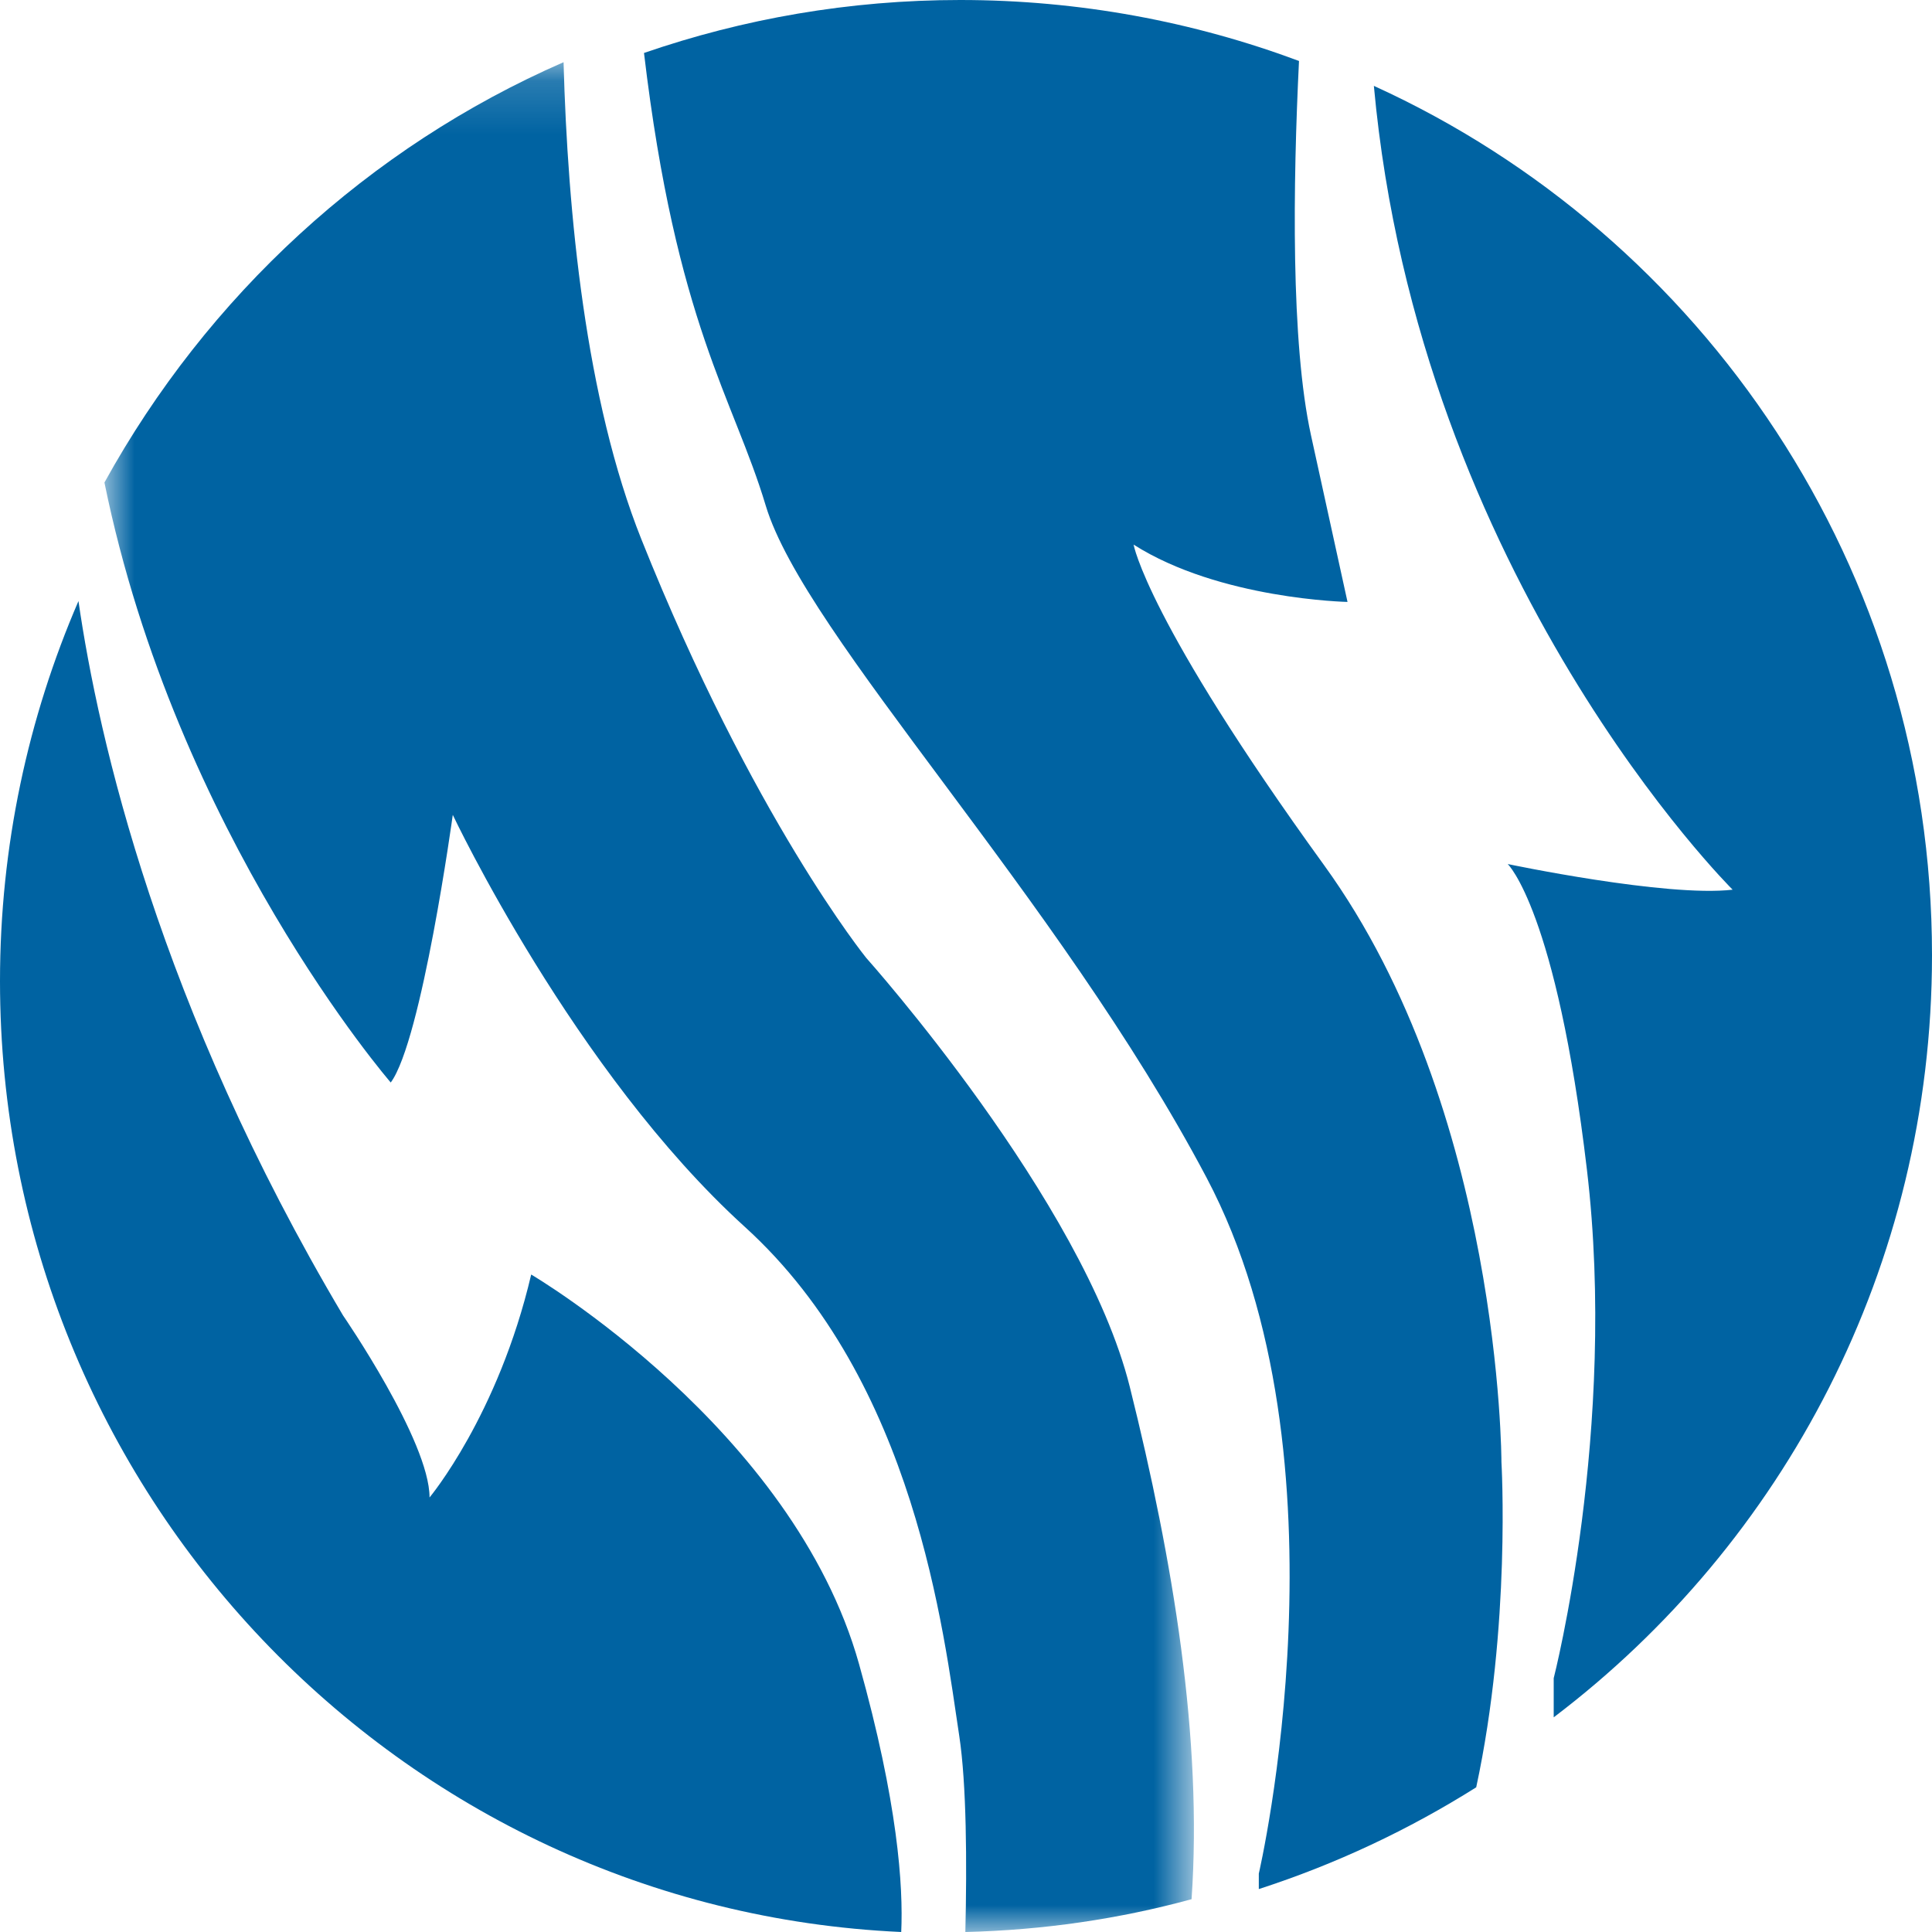 <svg width="36" height="36" viewBox="0 0 36 36" fill="none" xmlns="http://www.w3.org/2000/svg">
<mask id="mask0" mask-type="alpha" maskUnits="userSpaceOnUse" x="1" y="1" width="22" height="35">
<path fill-rule="evenodd" clip-rule="evenodd" d="M1.946 1.159H22.247V36H1.946V1.159Z" fill="white"/>
</mask>
<g mask="url(#mask0)">
<path fill-rule="evenodd" clip-rule="evenodd" d="M21.052 25.842C20.185 22.371 16.141 17.849 16.141 17.849C16.141 17.849 14.022 15.233 11.952 10.051C10.913 7.45 10.578 3.975 10.501 1.159C6.87 2.744 3.863 5.515 1.946 8.991C3.286 15.559 7.281 20.171 7.281 20.171C7.859 19.389 8.437 15.184 8.437 15.184C8.437 15.184 10.7 19.975 13.878 22.86C17.056 25.744 17.585 30.438 17.874 32.344C18.011 33.248 18.018 34.71 17.988 36C19.443 35.965 20.854 35.757 22.203 35.389C22.41 32.413 21.862 29.087 21.052 25.842Z" fill="#0063A2"/>
</g>
<path fill-rule="evenodd" clip-rule="evenodd" d="M16.007 31.007C14.776 26.614 9.898 23.749 9.898 23.749C9.282 26.375 8.004 27.903 8.004 27.903C8.004 26.852 6.393 24.513 6.393 24.513C2.965 18.74 1.834 13.771 1.462 11.2C0.524 13.37 0 15.763 0 18.281C0 27.808 7.448 35.578 16.793 36C16.832 35.151 16.732 33.592 16.007 31.007Z" fill="#0063A2"/>
<path fill-rule="evenodd" clip-rule="evenodd" d="M36 17.799C36 10.593 31.732 4.393 25.6 1.6C26.439 10.781 32.285 16.578 32.285 16.578C31.047 16.722 28.094 16.1 28.094 16.1C28.094 16.1 28.999 16.961 29.57 21.795C30.142 26.629 28.951 31.271 28.951 31.271V32C33.232 28.755 36 23.602 36 17.799Z" fill="#0063A2"/>
<path fill-rule="evenodd" clip-rule="evenodd" d="M27.977 27.24C27.977 27.24 27.977 20.685 24.672 16.121C21.366 11.556 21.123 10.148 21.123 10.148C22.727 11.168 25.109 11.216 25.109 11.216L24.428 8.109C24.05 6.381 24.093 3.423 24.205 1.136C22.239 0.403 20.112 0 17.89 0C15.827 0 13.847 0.35 12 0.987C12.599 6.034 13.666 7.414 14.268 9.42C14.998 11.848 19.713 16.703 22.484 21.947C25.255 27.191 23.456 34.912 23.456 34.912V35.2C24.894 34.735 26.252 34.094 27.507 33.304C28.157 30.29 27.977 27.24 27.977 27.24Z" fill="#0063A2"/>
</svg>